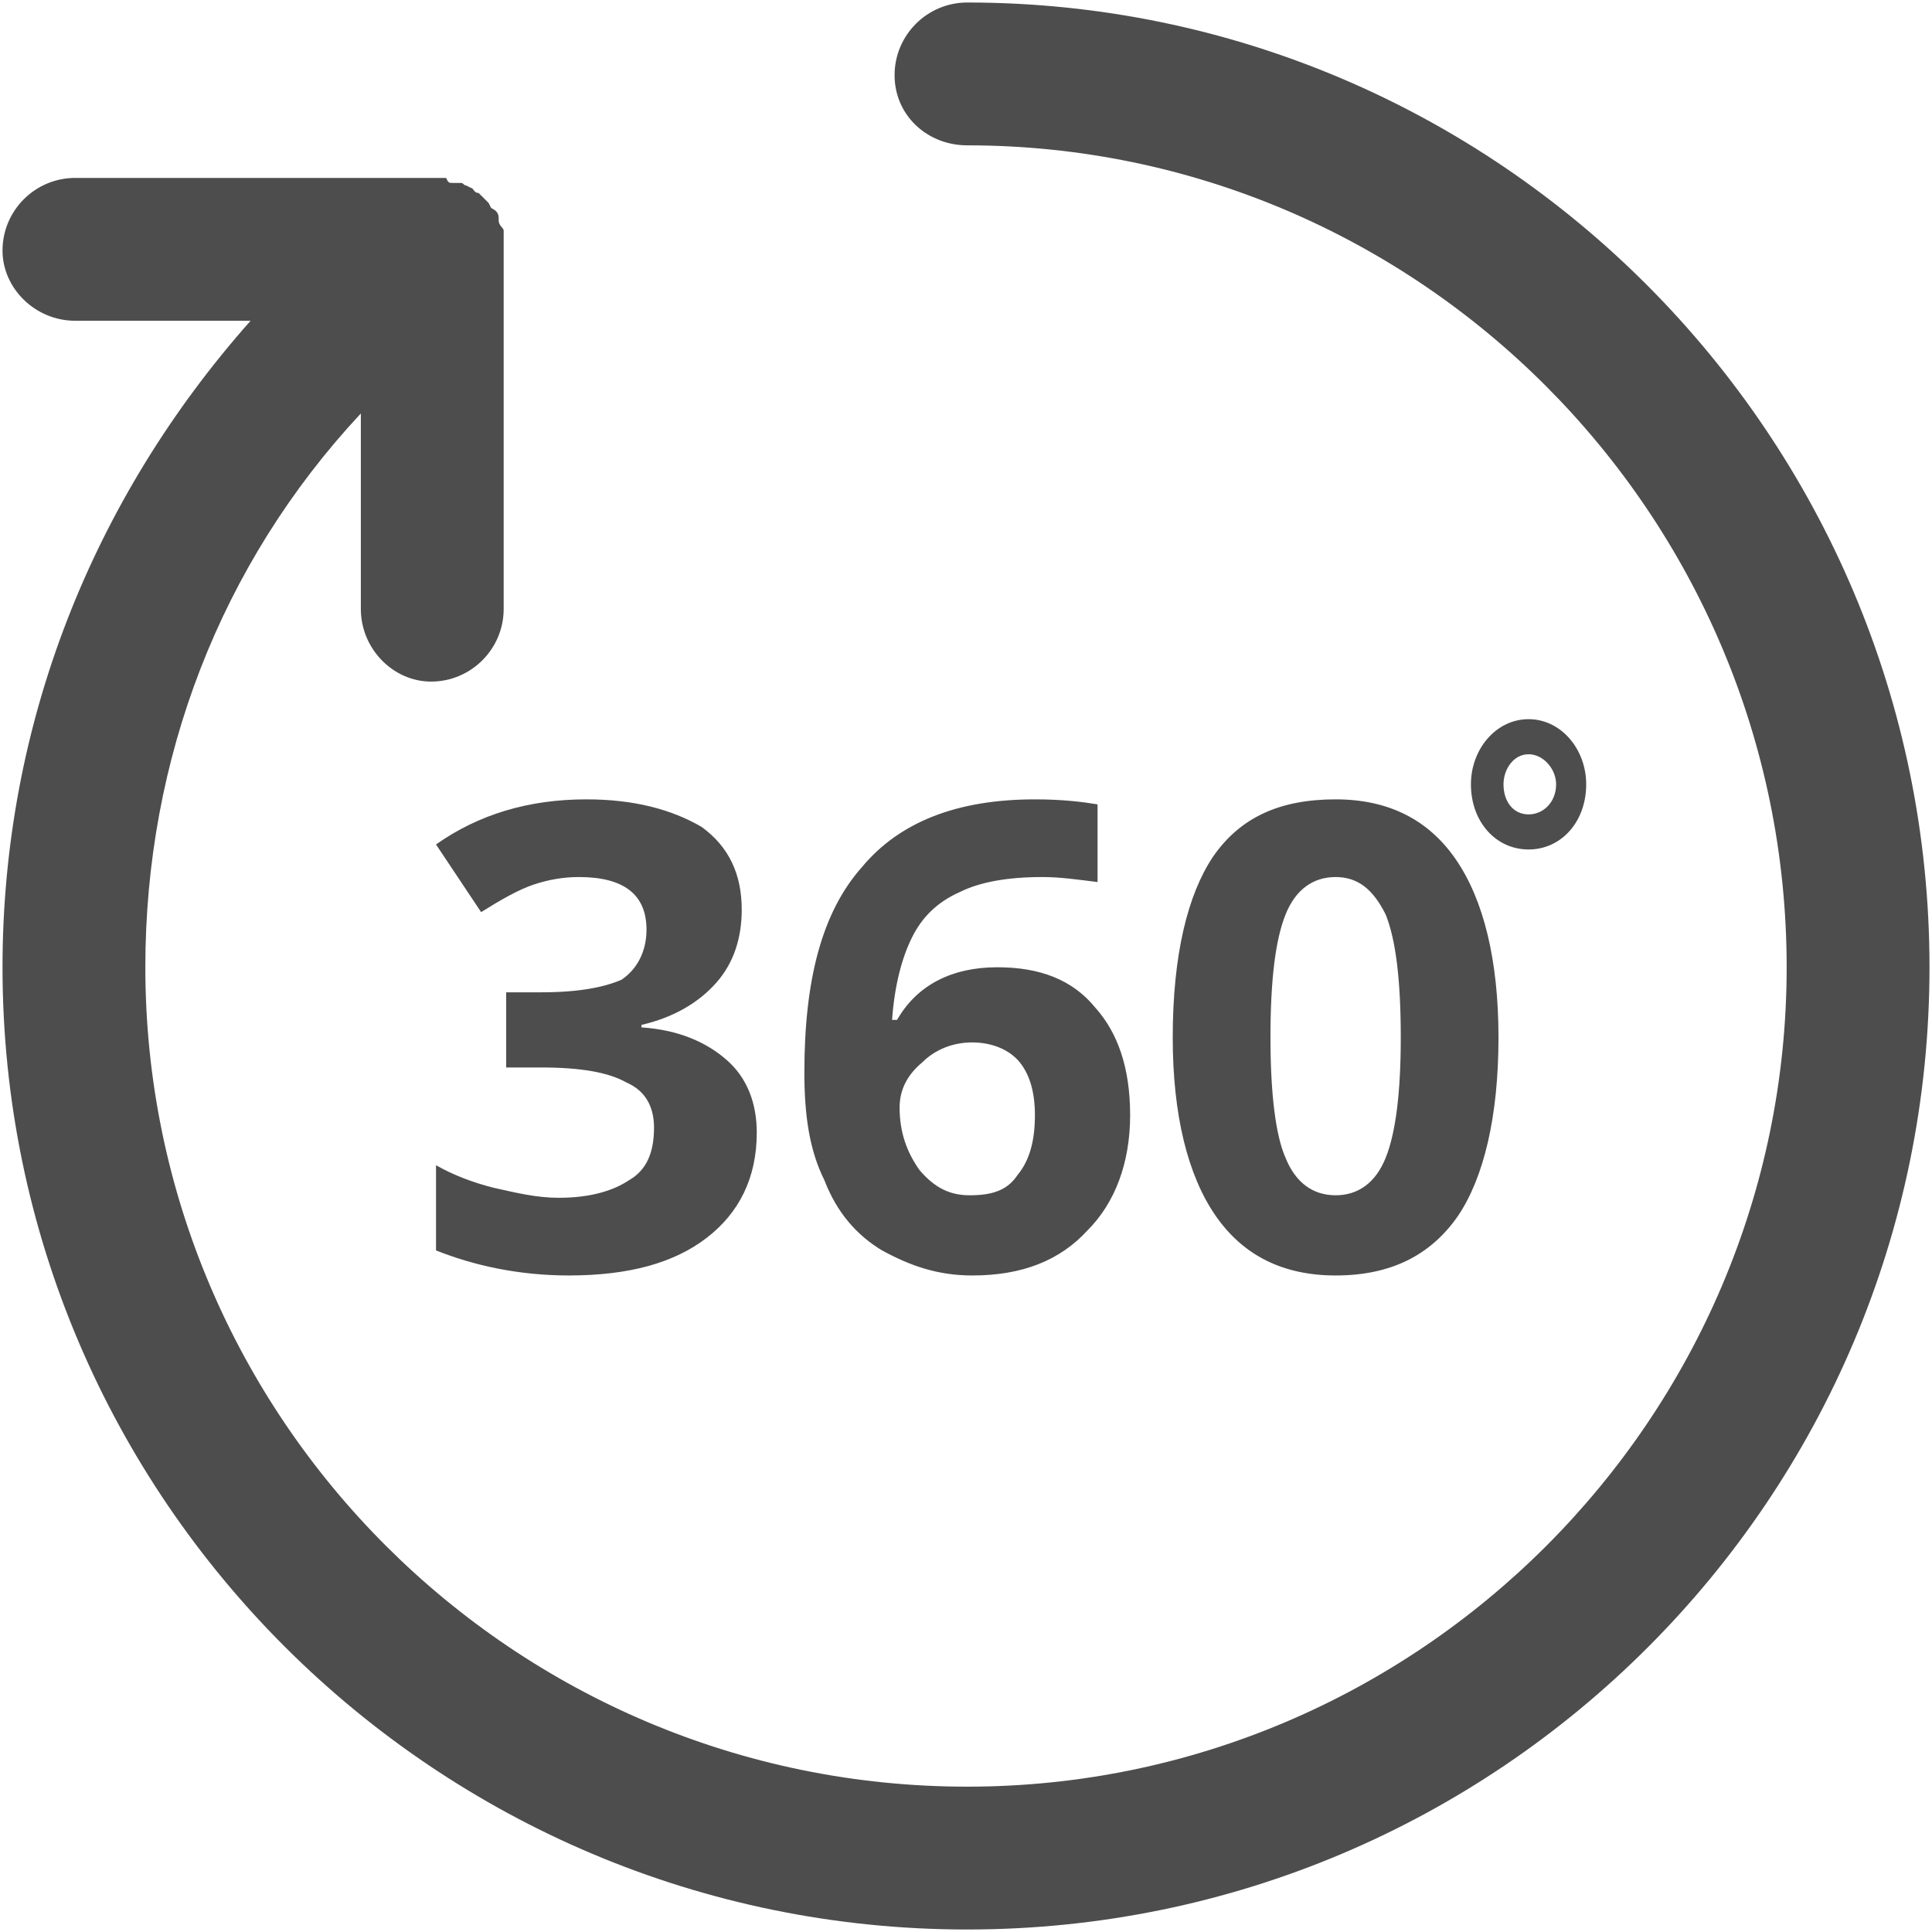 <?xml version="1.0" encoding="UTF-8"?>
<!DOCTYPE svg PUBLIC "-//W3C//DTD SVG 1.1//EN" "http://www.w3.org/Graphics/SVG/1.1/DTD/svg11.dtd">
<!-- Creator: CorelDRAW X7 -->
<svg xmlns="http://www.w3.org/2000/svg" xml:space="preserve" width="40px" height="40px" version="1.1" style="shape-rendering:geometricPrecision; text-rendering:geometricPrecision; image-rendering:optimizeQuality; fill-rule:evenodd; clip-rule:evenodd"
viewBox="0 0 771 771"
 xmlns:xlink="http://www.w3.org/1999/xlink">
 <defs>
  <style type="text/css">
   <![CDATA[
    .fil0 {fill:none}
    .fil1 {fill:#4D4D4D}
   ]]>
  </style>
 </defs>
 <g id="Layer_x0020_1">
  <rect class="fil0" width="771" height="771"/>
  <path class="fil1" d="M386 770c212,0 384,-172 384,-384 0,-212 -172,-385 -384,-385 -16,0 -29,13 -29,29 0,16 13,28 29,28 180,0 327,147 327,328 0,180 -147,327 -327,327 -181,0 -328,-147 -328,-327 0,-83 30,-161 86,-221l0 78c0,16 13,29 28,29 16,0 29,-13 29,-29l0 -142c0,0 0,0 0,-1 0,0 0,-2 0,-2 0,-1 0,-3 0,-4 0,0 0,-2 0,-2 0,-1 -2,-2 -2,-4 0,0 0,-1 0,-1 0,-2 -1,-3 -3,-4 0,0 0,0 0,0 0,0 0,0 -1,-2 -1,-1 -1,-1 -3,-3 0,0 -1,-1 -1,-1 -2,0 -2,-2 -3,-2 0,0 -2,-1 -2,-1 -1,0 -1,-1 -2,-1 -2,0 -2,0 -3,0 -2,0 -2,0 -3,-2 -2,0 -2,0 -3,0 0,0 -1,0 -1,0l-144 0c-16,0 -29,13 -29,29 0,15 13,28 29,28l70 0c-63,71 -99,161 -99,258 0,212 173,384 385,384zm224 -483c13,0 23,12 23,26 0,15 -10,26 -23,26 -13,0 -23,-11 -23,-26 0,-14 10,-26 23,-26zm0 14c6,0 11,6 11,12 0,7 -5,12 -11,12 -6,0 -10,-5 -10,-12 0,-6 4,-12 10,-12zm-12 113c0,32 -6,56 -16,71 -11,16 -27,24 -49,24 -21,0 -37,-8 -48,-24 -11,-16 -17,-40 -17,-71 0,-33 6,-57 16,-72 11,-16 27,-23 49,-23 21,0 37,8 48,24 11,16 17,40 17,71zm-91 0c0,22 2,39 6,48 4,10 11,15 20,15 9,0 16,-5 20,-15 4,-10 6,-26 6,-48 0,-23 -2,-39 -6,-49 -5,-10 -11,-15 -20,-15 -9,0 -16,5 -20,15 -4,10 -6,26 -6,49zm-186 14c0,-37 7,-64 23,-82 15,-18 38,-27 69,-27 11,0 19,1 25,2l0 31c-8,-1 -15,-2 -22,-2 -14,0 -25,2 -33,6 -9,4 -15,10 -19,18 -4,8 -7,19 -8,33l2 0c8,-14 22,-21 40,-21 17,0 30,5 39,16 9,10 14,24 14,43 0,19 -6,35 -17,46 -11,12 -26,18 -46,18 -14,0 -25,-4 -36,-10 -10,-6 -18,-15 -23,-28 -6,-12 -8,-26 -8,-43zm66 49c9,0 15,-2 19,-8 5,-6 7,-14 7,-24 0,-9 -2,-16 -6,-21 -4,-5 -11,-8 -19,-8 -8,0 -15,3 -20,8 -6,5 -9,11 -9,18 0,10 3,18 8,25 6,7 12,10 20,10zm-91 -114c0,11 -3,21 -10,29 -7,8 -17,14 -30,17l0 1c15,1 26,6 34,13 8,7 12,17 12,29 0,18 -7,32 -20,42 -13,10 -31,15 -55,15 -20,0 -38,-4 -53,-10l0 -34c7,4 15,7 23,9 9,2 17,4 26,4 13,0 22,-3 28,-7 7,-4 10,-11 10,-21 0,-9 -4,-15 -11,-18 -7,-4 -18,-6 -34,-6l-14 0 0 -30 14 0c15,0 25,-2 32,-5 6,-4 10,-11 10,-20 0,-14 -9,-21 -27,-21 -6,0 -12,1 -18,3 -6,2 -13,6 -21,11l-18 -27c17,-12 37,-18 60,-18 19,0 34,4 46,11 11,8 16,19 16,33z"/>
 </g>
</svg>
